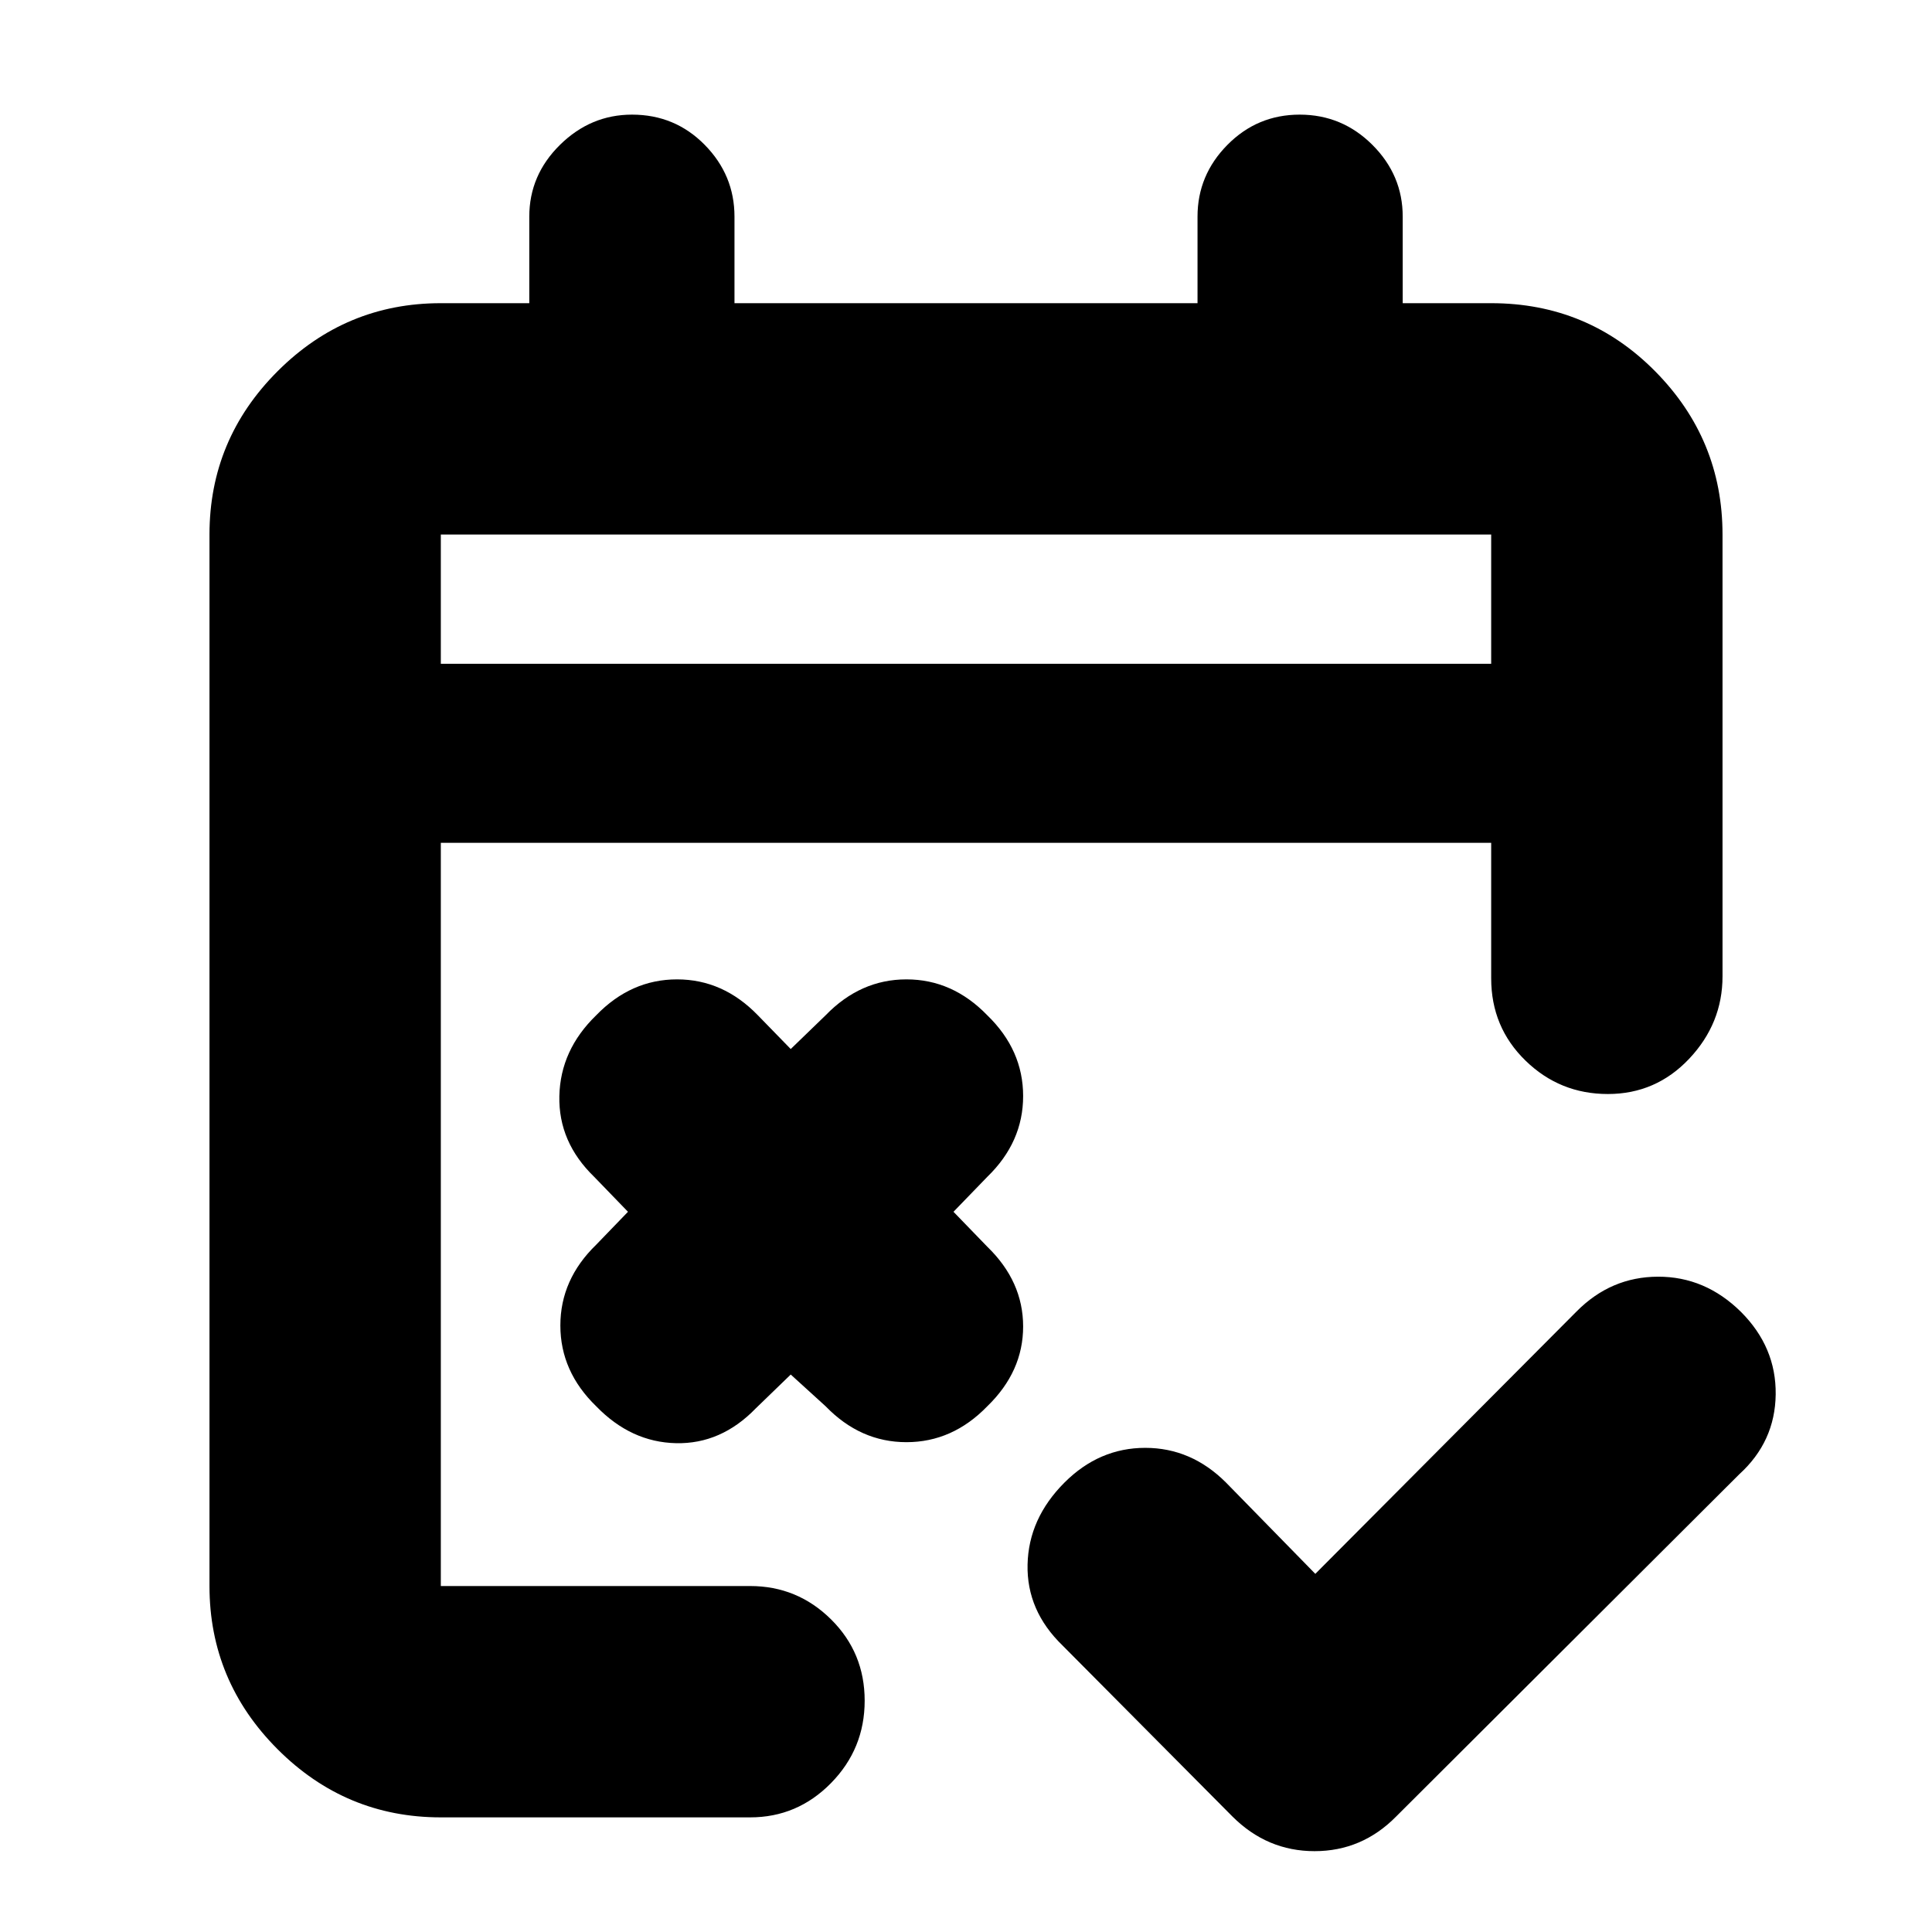 <svg xmlns="http://www.w3.org/2000/svg" height="20" viewBox="0 -960 960 960" width="20"><path d="M653.57-177.96 783.35-308.3q17.08-17.27 40.51-17.32 23.44-.06 41.21 17.48 17.54 17.54 17.26 41.02-.29 23.48-18.11 39.69l-170.44 170Q676.8-40.17 653.2-40.17q-23.59 0-40.85-17.26l-84.44-85q-17.82-17.27-17.32-40.14.5-22.88 18.32-40.73 17.26-17.27 40.16-17.27 22.89 0 40.15 17.27l44.35 45.34ZM392.91-277l-17.34 16.78q-17.26 17.83-39.66 17.33-22.39-.5-39.65-18.33-17.82-17.26-17.82-40.15 0-22.89 17.82-40.15l15.78-16.35-16.78-17.35q-17.82-17.26-17.32-40.15.5-22.89 18.32-40.15 17.26-17.83 40.15-17.83 22.9 0 40.16 17.83l16.34 16.78 17.35-16.78q17.26-17.83 40.15-17.83 22.9 0 40.16 17.83 17.82 17.26 17.82 40.15 0 22.89-17.82 40.15l-16.79 17.35 16.79 17.35q17.82 17.26 17.82 39.65 0 22.39-17.82 39.65-17.26 17.83-40.16 17.83-22.89 0-40.15-17.83L392.91-277ZM219.04-56.96q-47.3 0-81.12-33.87-33.83-33.88-33.83-81.08v-522.48q0-47.3 33.83-81.13 33.82-33.83 81.12-33.83H263v-43q0-20.64 15.25-35.67 15.25-15.02 35.8-15.02 21.34 0 36.12 15.02 14.79 15.03 14.79 35.67v43h230.08v-43q0-20.64 14.86-35.67 14.85-15.02 35.91-15.02 21.06 0 36.12 15.02Q697-872.99 697-852.35v43h43.96q48 0 81.47 33.83 33.48 33.83 33.48 81.13v219.52q0 23.39-16.55 40.94-16.55 17.54-40.43 17.54-23.89 0-40.93-16.61t-17.04-40.87v-67.35H219.04v369.31h153.7q23.46 0 40.19 16.55 16.72 16.55 16.72 40.43 0 23.89-16.72 40.93-16.73 17.04-40.19 17.04h-153.7Zm0-573.21h521.92v-64.22H219.04v64.22Zm0 0v-64.22 64.22Z"/></svg>